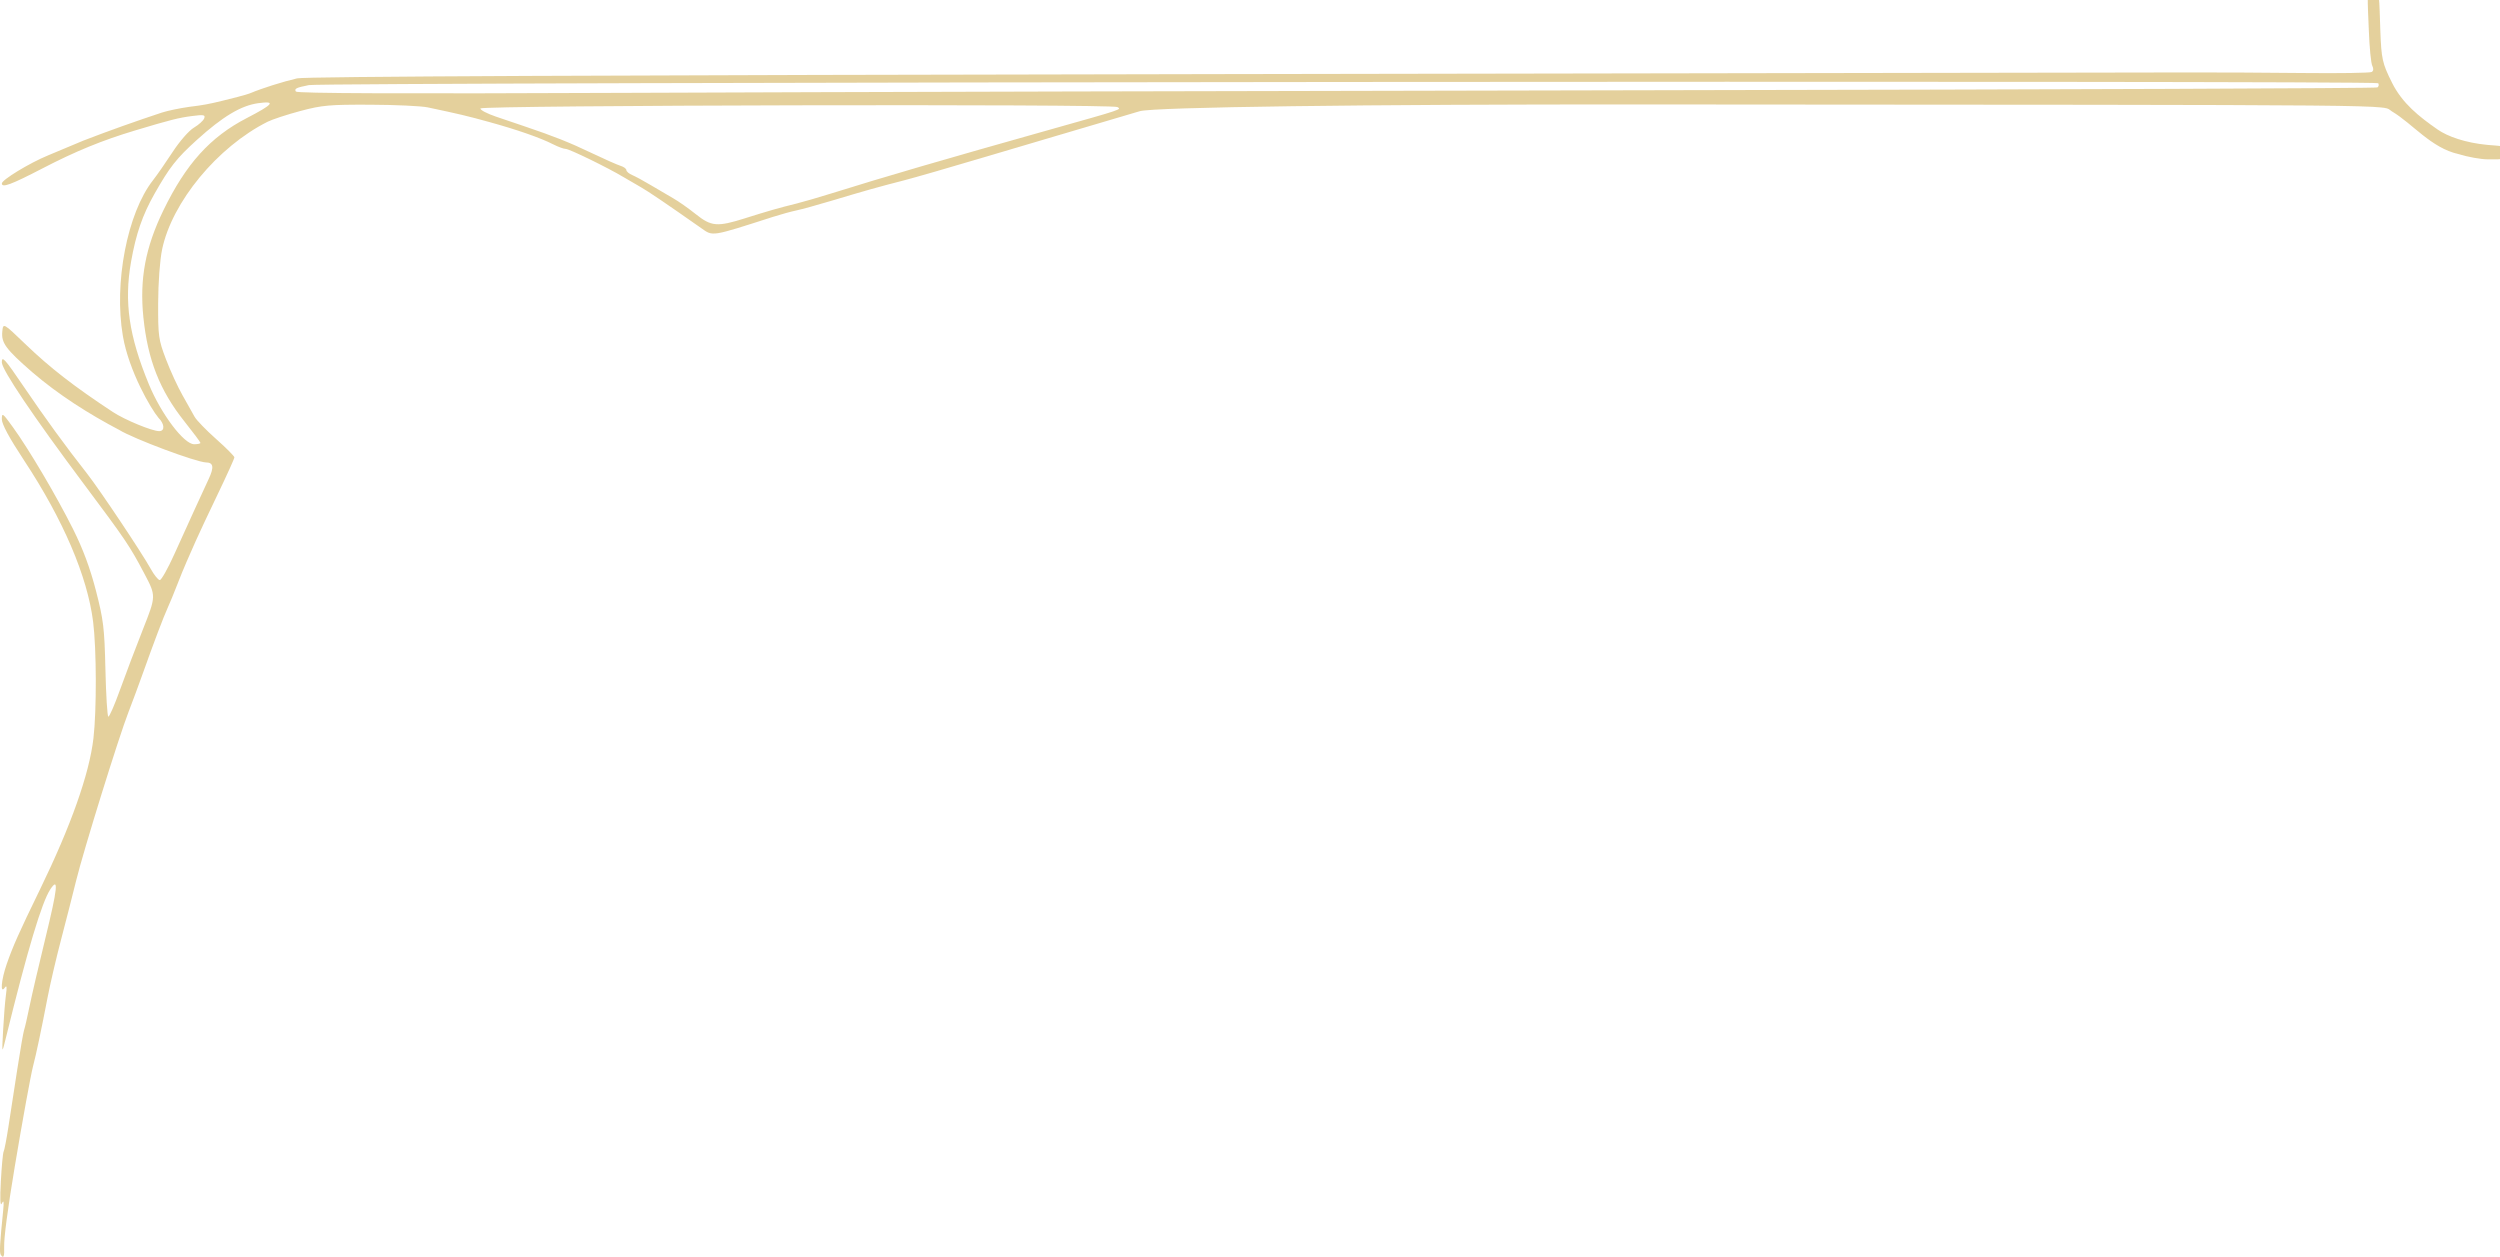 <?xml version="1.0" encoding="UTF-8" standalone="no"?>
<!-- Created with Inkscape (http://www.inkscape.org/) -->

<svg
   xmlns:dc="http://purl.org/dc/elements/1.1/"
   xmlns:cc="http://creativecommons.org/ns#"
   xmlns:rdf="http://www.w3.org/1999/02/22-rdf-syntax-ns#"
   xmlns:svg="http://www.w3.org/2000/svg"
   xmlns="http://www.w3.org/2000/svg"
   xmlns:sodipodi="http://sodipodi.sourceforge.net/DTD/sodipodi-0.dtd"
   xmlns:inkscape="http://www.inkscape.org/namespaces/inkscape"
   width="337.504mm"
   height="169.672mm"
   viewBox="0 0 337.504 169.672"
   version="1.1"
   id="svg4784"
   inkscape:version="0.92.0 r"
   sodipodi:docname="header-chapter.svg">
  <defs
     id="defs4778" />
  <sodipodi:namedview
     id="base"
     pagecolor="#ffffff"
     bordercolor="#666666"
     borderopacity="1.0"
     inkscape:pageopacity="0.0"
     inkscape:pageshadow="2"
     inkscape:zoom="0.7"
     inkscape:cx="759.22475"
     inkscape:cy="422.53825"
     inkscape:document-units="mm"
     inkscape:current-layer="layer1"
     showgrid="false"
     fit-margin-top="0"
     fit-margin-left="0"
     fit-margin-right="0"
     fit-margin-bottom="0"
     inkscape:window-width="1918"
     inkscape:window-height="1078"
     inkscape:window-x="2048"
     inkscape:window-y="0"
     inkscape:window-maximized="1" />
  <g
     inkscape:label="Layer 1"
     inkscape:groupmode="layer"
     id="layer1"
     transform="translate(549.558,177.455)">
    <g
       id="g5400"
       transform="translate(-5.575,-6.709)">
      <path
         style="fill:#e0c98d;stroke-width:1;fill-opacity:0.864"
         d="m -543.888,-1.376 c -0.183,-0.295 -0.115,-1.516 0.325,-5.857 0.131,-1.288 0.087,-1.574 -0.163,-1.058 -0.231,0.477 -0.277,-0.494 -0.141,-2.999 0.11,-2.037 0.279,-3.831 0.374,-3.986 0.096,-0.155 0.387,-1.663 0.647,-3.351 0.26,-1.688 0.803,-5.212 1.207,-7.832 0.403,-2.619 0.814,-4.981 0.913,-5.249 0.099,-0.267 0.427,-1.696 0.73,-3.175 0.303,-1.479 1.262,-5.6 2.13,-9.159 1.67,-6.842 1.827,-8.374 0.681,-6.652 -1.154,1.734 -3.1,8.235 -5.988,20.002 -0.563,2.293 -0.563,2.293 -0.389,-0.974 0.095,-1.797 0.267,-3.94 0.382,-4.763 0.155,-1.112 0.112,-1.36 -0.167,-0.967 -0.638,0.898 -0.47,-1.06 0.275,-3.208 0.828,-2.387 1.655,-4.243 4.468,-10.021 4.204,-8.637 6.681,-15.639 7.239,-20.461 0.439,-3.799 0.417,-12.034 -0.042,-15.694 -0.772,-6.16 -4.029,-13.778 -9.318,-21.801 -1.999,-3.032 -3.009,-4.9 -3.009,-5.566 0,-0.93 0.108,-0.851 1.513,1.097 2.203,3.056 5.876,9.283 8.108,13.746 1.336,2.672 2.298,5.262 3.08,8.29 1.022,3.96 1.152,5.036 1.283,10.666 0.081,3.444 0.257,6.301 0.392,6.35 0.135,0.049 0.845,-1.578 1.577,-3.616 0.732,-2.037 2.129,-5.723 3.104,-8.19 1.773,-4.486 1.773,-4.486 0.199,-7.47 -1.993,-3.78 -2.508,-4.541 -8.218,-12.177 -6.828,-9.131 -11.039,-15.38 -11.039,-16.383 0,-0.931 0.389,-0.498 2.98,3.318 2.911,4.288 5.596,7.974 8.529,11.709 1.684,2.145 7.383,10.674 8.604,12.877 0.457,0.825 1.003,1.499 1.214,1.499 0.21,0 1.082,-1.548 1.937,-3.44 2.006,-4.441 3.79,-8.346 4.668,-10.221 0.736,-1.572 0.637,-2.209 -0.347,-2.222 -1.302,-0.017 -9.787,-3.187 -11.71,-4.374 -4.181,-2.201 -8.215,-4.756 -11.785,-7.824 -3.56,-3.106 -4.173,-3.937 -4.027,-5.464 0.115,-1.202 0.115,-1.202 3.137,1.705 3.311,3.185 6.588,5.727 11.794,9.15 1.611,1.059 5.29,2.58 6.241,2.58 0.872,0 0.656,-1.074 -0.056,-1.758 -1.064,-1.253 -4.023,-6.362 -4.834,-11.064 -1.235,-7.161 0.59,-16.617 4.061,-21.045 0.532,-0.679 1.727,-2.398 2.654,-3.819 0.947,-1.452 2.202,-2.889 2.864,-3.279 0.648,-0.382 1.275,-0.947 1.393,-1.254 0.186,-0.484 -0.035,-0.527 -1.644,-0.319 -1.805,0.233 -2.874,0.504 -7.68,1.945 -4.42,1.326 -8.059,2.816 -12.487,5.114 -4.241,2.201 -5.504,2.67 -5.504,2.041 0,-0.488 3.737,-2.758 6.23,-3.785 1.327,-0.546 3.477,-1.446 4.777,-1.999 3.511,-1.359 7.295,-2.694 10.617,-3.79 0.737,-0.24 2.379,-0.584 3.649,-0.764 1.944,-0.226 2.84,-0.416 4.504,-0.824 0.894,-0.219 3.175,-0.775 3.812,-1.043 1.538,-0.647 4.313,-1.523 6.274,-1.981 1.084,-0.253 40.783,-0.435 125.06,-0.575 67.91,-0.113 126.488,-0.213 130.175,-0.224 3.687,-0.01 10.696,0.025 15.577,0.078 4.881,0.053 9.048,-0.011 9.261,-0.142 0.245,-0.151 0.272,-0.459 0.076,-0.835 -0.171,-0.328 -0.38,-2.461 -0.465,-4.741 -0.153,-4.145 -0.401,-6.147 0.547,-6.147 0.948,0 0.854,2.215 1.006,6.187 0.145,3.777 0.256,4.345 1.579,6.993 1.386,2.774 3.617,4.548 6.163,6.319 1.314,0.913 3.712,1.79 6.736,2.07 2.263,0.21 1.937,-0.018 1.912,1.038 -0.025,1.051 0.321,0.907 -1.912,0.909 -0.922,-0.002 -2.677,-0.319 -3.902,-0.702 -3.718,-0.821 -6.22,-4.113 -9.013,-5.768 -1.602,-0.935 5.722,-0.867 -101.121,-0.939 -37.485,-0.025 -65.972,0.356 -67.91,0.908 -0.97,0.276 -3.828,1.122 -6.35,1.878 -2.522,0.757 -4.904,1.46 -5.292,1.564 -0.388,0.104 -4.516,1.326 -9.172,2.716 -4.657,1.39 -9.657,2.833 -11.113,3.205 -3.248,0.831 -5.156,1.368 -9.701,2.731 -1.94,0.582 -4.081,1.171 -4.756,1.309 -0.676,0.138 -2.104,0.532 -3.175,0.876 -8.38,2.69 -8.056,2.639 -9.655,1.514 -4.573,-3.215 -7.228,-5.017 -8.166,-5.541 -0.582,-0.325 -1.614,-0.925 -2.293,-1.333 -2.139,-1.286 -7.341,-3.824 -7.84,-3.824 -0.263,0 -1.038,-0.286 -1.724,-0.635 -1.702,-0.868 -4.813,-1.952 -8.605,-2.999 -2.946,-0.814 -4.033,-1.072 -8.29,-1.973 -0.873,-0.185 -4.366,-0.347 -7.761,-0.361 -5.51,-0.023 -6.525,0.069 -9.446,0.85 -1.8,0.482 -3.784,1.133 -4.41,1.447 -6.765,3.395 -12.912,10.833 -14.248,17.24 -0.3,1.439 -0.524,4.484 -0.534,7.245 -0.015,4.47 0.05,4.936 1.056,7.585 0.589,1.552 1.599,3.747 2.244,4.878 0.645,1.131 1.372,2.425 1.616,2.877 0.244,0.452 1.554,1.805 2.91,3.008 1.356,1.203 2.466,2.319 2.466,2.48 0,0.162 -1.016,2.407 -2.258,4.991 -1.242,2.583 -2.57,5.411 -2.952,6.284 -0.382,0.873 -0.941,2.143 -1.243,2.822 -0.302,0.679 -0.886,2.108 -1.298,3.175 -0.412,1.067 -0.968,2.417 -1.236,2.999 -0.559,1.215 -1.895,4.734 -3.347,8.819 -0.552,1.552 -1.434,3.933 -1.961,5.292 -1.326,3.415 -6.066,18.679 -7.067,22.754 -0.453,1.843 -1.365,5.415 -2.027,7.938 -0.662,2.522 -1.478,6.015 -1.814,7.761 -0.832,4.33 -1.579,7.869 -1.974,9.349 -0.291,1.09 -1.446,7.425 -2.475,13.582 -0.954,5.707 -1.473,9.65 -1.427,10.848 0.05,1.31 -0.095,1.618 -0.473,1.007 z m 26.965,-109.579 c 0,-0.1 -0.978,-1.41 -2.172,-2.91 -3.309,-4.156 -4.942,-8.299 -5.529,-14.018 -0.532,-5.188 0.266,-9.465 2.703,-14.475 3.053,-6.279 6.317,-9.891 11.246,-12.444 3.626,-1.878 3.987,-2.348 1.543,-2.012 -2.312,0.318 -4.783,1.799 -8.271,4.955 -2.749,2.488 -3.681,3.673 -5.722,7.276 -1.621,2.862 -2.503,5.416 -3.166,9.175 -0.955,5.415 -0.289,10.003 2.398,16.522 1.663,4.035 4.741,8.114 6.122,8.114 0.467,0 0.849,-0.082 0.849,-0.182 z m 73.564,-30.338 c 3.125,-0.985 4.525,-1.385 6.869,-1.963 0.873,-0.215 3.016,-0.838 4.763,-1.384 7.19,-2.247 15.052,-4.541 29.81,-8.696 9.517,-2.679 9.371,-2.63 8.785,-2.958 -0.786,-0.44 -85.836,-0.253 -85.988,0.189 -0.067,0.194 0.886,0.694 2.117,1.112 1.231,0.417 2.952,1.001 3.825,1.297 4.031,1.365 6.05,2.168 8.996,3.575 1.746,0.834 3.532,1.626 3.969,1.759 0.437,0.133 0.794,0.394 0.794,0.58 0,0.186 0.357,0.488 0.794,0.672 0.437,0.184 1.587,0.81 2.558,1.392 0.97,0.582 2.32,1.373 2.999,1.759 0.679,0.386 2.028,1.335 2.999,2.109 2.123,1.695 2.901,1.76 6.713,0.558 z m 124.627,-17.276 c 52.446,-0.089 95.509,-0.257 95.697,-0.373 0.187,-0.116 0.24,-0.373 0.118,-0.571 -0.241,-0.39 -277.404,-0.136 -279.365,0.255 -1.717,0.343 -1.997,0.482 -1.758,0.87 0.157,0.254 14.118,0.308 45.09,0.175 24.674,-0.106 87.772,-0.266 140.218,-0.356 z"
         id="path5402"
         inkscape:connector-curvature="0"
         sodipodi:nodetypes="cccccsccccsccccsscccsccsccsccsssscsscccccccscscccccscscccccccscsccssscssscccccsccccccsccsccccccsccccsscccccccscscccccscssccssscsscccsccsccsscssccsccccss" />
    </g>
  </g>
</svg>
